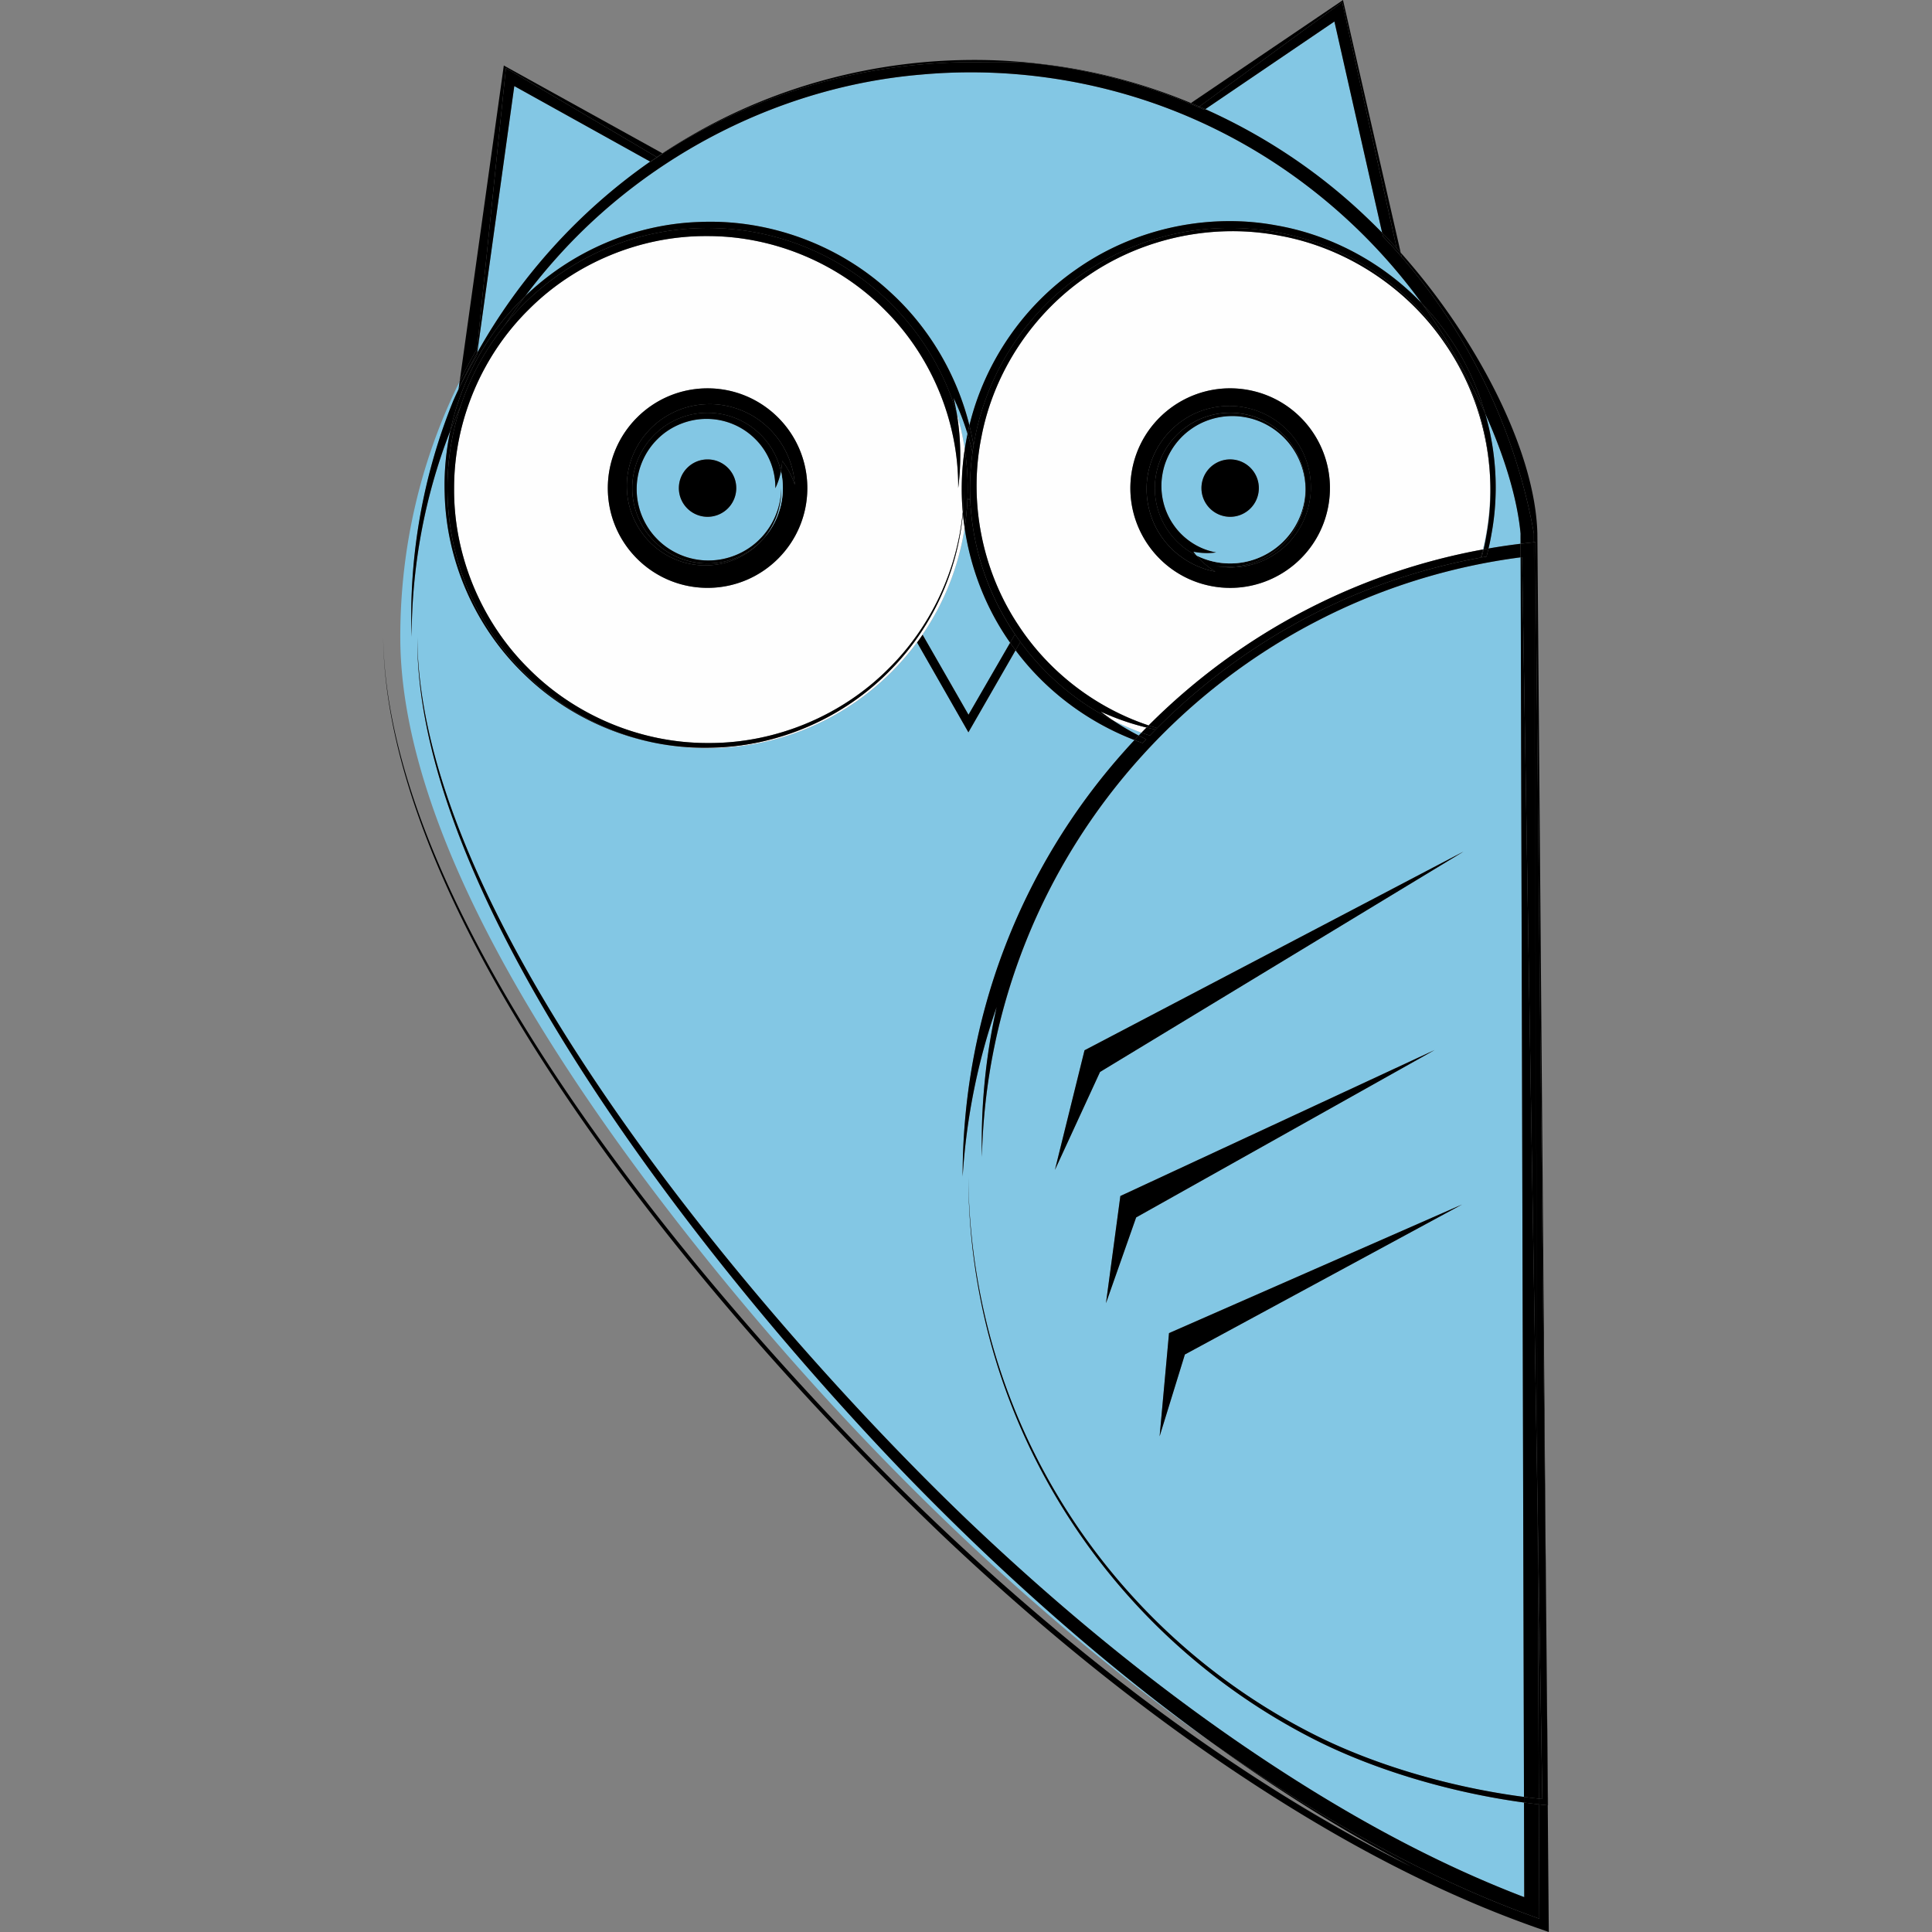 <svg version="1.1" id="Layer_1" xmlns="http://www.w3.org/2000/svg" x="0" y="0" width="512" height="512" viewBox="0 0 512 512" xml:space="preserve"><rect x="0" y="0" width="512" height="512" fill="#808080" stroke="none"/><path fill="#83C7E4" d="M294.928 190.896a70.032 70.032 0 0 0 6.847 4.04l.74-.769a69.131 69.131 0 0 1-7.587-3.271m-39.29-50.981a68.504 68.504 0 0 1-11.16 28.261l12.183 21.235 11.035-19.079-.066-.104c-6.311-8.98-10.391-19.474-11.992-30.313m139.243-13.445a69.312 69.312 0 0 1-1 14.855 74.169 74.169 0 0 1-.893 4.294l.183-.03c.271-1.184.509-2.369.71-3.558a67.13 67.13 0 0 0 1-15.561m-1.284-16.889c2.987 10.36 3.619 21.395 1.654 31.97a74.128 74.128 0 0 1-.773 3.801c2.821-.49 5.654-.91 8.492-1.254l-.007-2.702.065.624c-.828-9.887-4.469-21.375-9.431-32.439m-140.864-4.094c.301 1.319.567 2.653.792 3.972a69.035 69.035 0 0 1 2.146 9.557c.101-.66.213-1.313.338-1.976.119-.694.253-1.393.39-2.088a67.827 67.827 0 0 0-3.666-9.465m134.725 213.716l-73.453 39.75-6.688 21.681 2.489-27.351 77.652-34.08m-7.273-40.935l-79.096 44.363-7.995 22.731 3.809-28.407 83.282-38.687m7.657-52.59l-96.327 58.397-11.951 25.973 7.843-31.71 100.435-52.66M121.816 101.056c-10.077 20.376-15.736 43.367-15.736 67.744 0 56.002 48.491 124.453 82.697 166.745 42.063 51.972 87.936 94.958 132.359 126.248a538.791 538.791 0 0 1-17.6-13.283c-22.074-17.41-42.838-36.422-62.413-56.535C194.949 344.324 110 242.278 110.597 168.744c.302 77.214 95.358 185.757 145.565 233.89 22.406 21.366 46.239 41.289 71.686 58.863 23.855 16.43 49.177 30.986 76.098 41.278l-.065-25.079c-19.025-2.585-39.67-8.511-56.399-17.149-18.131-9.322-34.518-22.011-48.106-37.191-13.602-15.177-24.418-32.845-31.693-51.858-7.303-19.01-11.016-39.386-11.052-59.709.147 20.323 4.004 40.649 11.402 59.573 7.374 18.949 18.266 36.47 31.898 51.484 13.624 15.044 29.994 27.558 48.071 36.707 16.6 8.438 37.049 14.198 55.879 16.66l-.888-328.506c-18.782 2.436-37.115 8.156-53.909 16.854-17.403 8.979-33.164 21.114-46.298 35.593-13.158 14.474-23.695 31.297-30.929 49.434a163.392 163.392 0 0 0-11.625 57.049c-.308-13.264.969-26.641 3.902-39.744-5.009 14.323-8.049 29.474-9.007 44.896-.028-20.532 3.667-41.065 10.97-60.25a168.615 168.615 0 0 1 31.757-52.32 159.713 159.713 0 0 1 2.809-3.084c-12.453-4.79-23.548-13.11-31.521-23.797l-12.494 21.738-13.614-23.834c-12.554 17.016-32.742 28.048-55.506 28.048-4.919 0-9.722-.515-14.351-1.492-12.62-2.588-24.542-8.74-33.875-17.745-13.104-12.389-21.041-30.139-21.448-48.293a68.337 68.337 0 0 1 1.52-16.671c-.095.247-.184.489-.284.733-6.629 17.167-9.959 35.57-9.994 53.985-.768-21.154 2.939-42.613 11.012-62.519.473-1.065.952-2.132 1.449-3.186l-.03.029.289-2.075m14.477-78.242l-9.817 70.678c11.207-20.025 26.991-37.517 45.845-50.662l-36.028-20.016m121.006-3.642c-4.417 0-8.847.198-13.253.604-36.671 3.097-71.697 20.88-96.268 48.271a148.043 148.043 0 0 0-8.611 10.464c12.254-11.892 29.024-19.142 46.223-19.687a68.31 68.31 0 0 1 2.902-.062c17.409 0 34.783 6.742 47.641 18.658 10.254 9.332 17.611 21.808 20.981 35.311 4.04-16.701 14.335-31.718 28.438-41.438 11.78-8.267 26.146-12.688 40.496-12.693 4.164 0 8.332.376 12.438 1.138 14.655 2.556 28.326 9.997 38.573 20.704a149.72 149.72 0 0 0-29.549-30.494c-14.513-11.247-31.131-19.767-48.753-24.89a147.945 147.945 0 0 0-41.258-5.886m96.339-13.468l-34.217 23.234c15.647 6.993 30.137 16.646 42.555 28.498a138.962 138.962 0 0 1 4.311 4.253L353.638 5.704"/><path d="M355.902 0l-.419.308-39.863 26.99c.739.307 1.483.624 2.217.937L355.683.586l14.459 65.196c.361.387.711.78 1.059 1.174L355.902 0"/><path d="M355.683.585l-37.846 27.649c.525.23 1.053.462 1.579.699l34.217-23.235 12.646 55.98a166.535 166.535 0 0 1 3.856 4.103L355.683.585m51.835 401.504l.288 74.576c.308.03.616.064.924.101l-1.212-74.677M101.551 168.854c.875 81.632 96.02 188.516 149.445 239.183 22.777 21.479 46.994 41.518 72.89 59.185 25.896 17.613 53.483 33.128 83.211 43.609l3.353 1.17-.036-3.531-.246-30.041-1.545-.16c-.266-.027-.536-.058-.81-.088l.118 30.295c-27.167-9.604-56.64-25.452-86.794-46.688 16.835 12.169 34.436 23.33 52.909 32.92-25.287-12.466-49.072-27.863-71.573-44.807-22.507-17.002-43.748-35.654-63.832-55.447-49.238-48.748-135.956-148.9-137.09-225.6m268.84-101.97a153.063 153.063 0 0 1 34.826 68.107c.485 2.111.898 4.255 1.289 6.398l.005 2.315.385-.044v2.296l2.923 289.731-2.401-294.381c-.597-22.112-16.27-51.951-36.217-74.347l.267 1.144c-.361-.409-.716-.815-1.077-1.219M258.156 15.885c-26.181 0-52.33 6.884-74.939 20.029a148.06 148.06 0 0 0-7.657 4.72l.065.035C199.309 25.347 227.5 16.47 257.747 16.47c2.373 0 4.695-.035 7.009-.035 3.501 0 6.954.083 10.448.502a148.886 148.886 0 0 1 42.331 11.452c-.717-.315-1.431-.623-2.146-.923l.236-.156c-12.643-5.245-25.99-8.762-39.586-10.338a146.078 146.078 0 0 0-17.883-1.087"/><path d="M110.598 168.732c-.602 73.531 84.353 175.581 130.526 223.226 19.575 20.116 40.339 39.131 62.413 56.541a547.172 547.172 0 0 0 17.6 13.283c30.154 21.234 59.627 37.082 86.794 46.687l-.118-30.295c-1.307-.142-2.62-.318-3.938-.492l.065 25.082c-26.92-10.291-52.241-24.856-76.098-41.278-25.445-17.572-49.277-37.494-71.686-58.865-50.2-48.136-145.257-156.674-145.558-233.889m292.779-21.085c-.136.017-.26.029-.396.046l.888 328.505c1.319.171 2.631.331 3.933.467l-.29-74.576-4.135-254.442M264.756 16.435c-2.313 0-4.636.035-7.009.035-30.247 0-58.438 8.877-82.122 24.199l.053.03c-1.1.714-2.175 1.447-3.252 2.187l-.112-.063c-18.865 13.148-34.643 30.638-45.843 50.664l-.106.751a152.47 152.47 0 0 0-4.825 8.854 140.395 140.395 0 0 0-1.448 3.184c-8.072 19.905-11.781 41.366-11.013 62.518.043-18.413 3.372-36.811 9.994-53.983.101-.249.189-.491.284-.734 2.661-12.276 8.658-23.863 17.333-33.051.799-.86 1.62-1.703 2.467-2.52a150.962 150.962 0 0 1 8.609-10.464c24.571-27.385 59.598-45.168 96.263-48.271 4.411-.406 8.829-.604 13.258-.604 13.934 0 27.872 1.99 41.249 5.885 17.635 5.124 34.245 13.637 48.758 24.888a149.738 149.738 0 0 1 29.55 30.496 68.475 68.475 0 0 1 6.9 8.472c4.419 6.287 7.725 13.305 9.848 20.668 4.963 11.063 8.604 22.552 9.431 32.445l-.063-.624.005 2.702c.545-.067 1.089-.126 1.633-.189l1.91-.209-.007-2.315a140.839 140.839 0 0 0-1.288-6.398 153.017 153.017 0 0 0-34.825-68.102v-.006a170.796 170.796 0 0 0-3.88-4.21l-.227-.989a159.258 159.258 0 0 0-4.309-4.248c-12.425-11.855-26.907-21.505-42.555-28.497l-.249.174a70.692 70.692 0 0 0-1.632-.724 148.912 148.912 0 0 0-42.331-11.452c-3.495-.416-6.955-.499-10.449-.499"/><path d="M315.62 27.305l-.236.155c.721.299 1.435.613 2.146.924l.07.028.237-.172a97.279 97.279 0 0 0-2.217-.935"/><path d="M317.837 28.24l-.237.172-.07-.028c.545.239 1.088.481 1.632.724l.255-.174c-.522-.232-1.048-.469-1.58-.694m52.305 37.541l.249 1.097c.367.405.723.816 1.082 1.227l-.259-1.144c-.361-.394-.711-.793-1.072-1.18m-3.856-4.102l.226.989a170.76 170.76 0 0 1 3.879 4.21l-.249-1.097a160.834 160.834 0 0 0-3.856-4.102M244.478 168.176a82.7 82.7 0 0 1-1.461 2.058l13.619 23.835 12.497-21.738a62.047 62.047 0 0 1-1.438-1.998l-11.035 19.079-12.182-21.236"/><path fill="#FEFEFE" d="M255.183 136.079c-1.39 15.394-8.186 30.272-19.085 41.367-12.366 12.82-29.964 20.479-47.894 20.697a67.061 67.061 0 0 1-15.039-1.363 69.139 69.139 0 0 0 14.346 1.496c22.769 0 42.957-11.038 55.506-28.048.502-.679.988-1.362 1.461-2.059a68.498 68.498 0 0 0 11.16-28.262 64.483 64.483 0 0 1-.455-3.828m-67.672 19.71c-14.601 0-26.434-11.835-26.434-26.437 0-14.601 11.839-26.44 26.434-26.44 14.601 0 26.44 11.84 26.44 26.44 0 14.607-11.84 26.437-26.44 26.437m-.603-93.227c-17.274 0-34.501 7.131-46.759 19.423-12.52 12.336-19.834 29.717-19.811 47.387-.149 17.577 7.037 35.142 19.544 47.612 12.366 12.567 29.828 19.918 47.51 19.918h.698c17.528 0 34.902-7.213 47.314-19.647 11.171-10.99 18.238-25.974 19.729-41.592-.479-5.553-.314-11.155.537-16.646a68.035 68.035 0 0 0-2.146-9.557 67.26 67.26 0 0 1 .396 19.887c.153-17.421-6.955-34.747-19.32-47.086-12.234-12.429-29.468-19.693-47.002-19.693h-.124c-.176-.002-.37-.006-.566-.006"/><path d="M122.124 107.476a155.371 155.371 0 0 0-2.762 6.606 68.13 68.13 0 0 0-1.52 16.669c.407 18.155 8.344 35.898 21.449 48.294 9.331 9.003 21.253 15.15 33.873 17.741-31.184-6.599-54.59-34.279-54.59-67.434a68.967 68.967 0 0 1 3.55-21.876m66.162-48.715c-.964 0-1.934.021-2.904.062-17.197.545-33.969 7.795-46.221 19.687a145.672 145.672 0 0 0-5.375 7.654c12.631-15.696 32.005-25.734 53.72-25.734 31.153 0 57.48 20.664 66.02 49.035a72.393 72.393 0 0 0-.792-3.971 69.132 69.132 0 0 1 3.666 9.465c.153-.745.325-1.49.503-2.229-3.365-13.503-10.722-25.979-20.977-35.311-12.856-11.916-30.231-18.658-47.64-18.658"/><path d="M139.161 78.51a64.407 64.407 0 0 0-2.466 2.52c-8.681 9.187-14.672 20.777-17.333 33.053a145.792 145.792 0 0 1 2.762-6.606 68.77 68.77 0 0 1 11.667-21.312 144.312 144.312 0 0 1 5.37-7.655"/><path d="M187.511 60.42c-21.714 0-41.088 10.048-53.72 25.736a68.817 68.817 0 0 0-11.667 21.319 68.94 68.94 0 0 0-3.542 21.877c0 33.154 23.399 60.835 54.588 67.434a66.995 66.995 0 0 0 15.039 1.364c17.931-.219 35.529-7.884 47.896-20.698 10.898-11.101 17.693-25.974 19.083-41.366a18.581 18.581 0 0 1-.035-.418c-1.496 15.619-8.569 30.601-19.733 41.59-12.413 12.438-29.794 19.648-47.315 19.648h-.698c-17.682 0-35.145-7.351-47.51-19.915-12.52-12.479-19.706-30.043-19.552-47.615-.028-17.67 7.286-35.056 19.812-47.383 12.259-12.301 29.485-19.427 46.758-19.427h.698c17.534 0 34.761 7.271 47.003 19.693 12.365 12.339 19.474 29.665 19.319 47.086a67.26 67.26 0 0 0-.396-19.887c-8.547-28.371-34.875-49.038-66.028-49.038"/><path fill="#FEFEFE" d="M291.682 188.574a66.863 66.863 0 0 0 3.246 2.321 69.833 69.833 0 0 0 7.58 3.271c.444-.456.888-.911 1.337-1.363a66.38 66.38 0 0 1-12.163-4.229m34.339-32.779c-1.519 0-3.062-.129-4.611-.403-14.377-2.538-23.981-16.255-21.449-30.632 2.259-12.822 13.418-21.853 26.008-21.853 1.521 0 3.063.126 4.624.404 14.383 2.54 23.981 16.254 21.448 30.631-2.259 12.832-13.425 21.853-26.02 21.853m.61-94.532c-13.501 0-26.955 4.063-38.072 11.647-14.671 9.819-25.133 25.547-28.445 42.761-3.507 17.201.137 35.592 9.811 50.075 8.131 12.403 20.496 21.835 34.471 26.492 12.229-12.263 26.346-22.635 41.721-30.598a166.873 166.873 0 0 1 46.873-16.027c.342-1.412.638-2.848.893-4.294a68.912 68.912 0 0 0 1-14.855c-.646-12.712-4.834-25.209-12.093-35.612-10.09-14.764-26.129-25.197-43.603-28.389a66.127 66.127 0 0 0-12.556-1.2"/><path d="M270.408 170.101l-1.275 2.224c7.971 10.686 19.06 19.008 31.519 23.797.373-.394.745-.793 1.123-1.186a70.032 70.032 0 0 1-6.847-4.04c-9.828-4.953-18.18-12.144-24.52-20.795m-14.175-35.34a66.982 66.982 0 0 1-.596 5.159c1.602 10.84 5.682 21.328 11.991 30.313l.066.103 1.288-2.233a68.895 68.895 0 0 1-11.72-33.336h-1.03m.888-2.307l-.75.012c-.024.491-.048.979-.083 1.471l.924.026c-.03-.504-.066-1.006-.091-1.509m-.721-17.501a79.944 79.944 0 0 0-.39 2.087 55.392 55.392 0 0 0-.338 1.975 69.157 69.157 0 0 1 .709 13.136l.729-.007a68.849 68.849 0 0 1 .616-12.238 71.611 71.611 0 0 0-1.326-4.953m69.445-56.36c-14.346 0-28.711 4.42-40.496 12.693-14.104 9.715-24.406 24.736-28.445 41.438.438 1.75.811 3.52 1.111 5.298l.107-.636c5.9-33.443 34.985-56.978 67.812-56.978 3.973 0 8.001.346 12.044 1.062 32.485 5.728 55.614 33.342 56.909 65a66.634 66.634 0 0 1-1.005 15.556 60.159 60.159 0 0 1-.71 3.558c.432-.079.87-.16 1.307-.237.296-1.261.556-2.524.773-3.801 1.965-10.58 1.333-21.609-1.654-31.97a172.726 172.726 0 0 0-9.871-18.78 148.837 148.837 0 0 0-6.876-10.36c-10.244-10.713-23.916-18.154-38.575-20.704a67.992 67.992 0 0 0-12.431-1.139"/><path d="M376.85 80.44a148.837 148.837 0 0 1 6.876 10.36 173.226 173.226 0 0 1 9.871 18.78c-2.124-7.363-5.429-14.383-9.847-20.669a68.25 68.25 0 0 0-6.9-8.471m-107.867 87.657l-1.288 2.235c.467.67.945 1.337 1.438 1.998l1.275-2.223c-.484-.667-.958-1.339-1.425-2.01m-12.69-34.155c-.018.272-.035.542-.06.812h1.036c-.019-.261-.042-.526-.054-.786l-.922-.026m.816-1.803l-.729.005c0 .11-.005.214-.011.322l.75-.012c.001-.097-.005-.207-.01-.315"/><path d="M255.672 119.016c-.852 5.491-1.017 11.094-.537 16.646.2-2.102.308-4.208.301-6.321a67.466 67.466 0 0 1-.261 6.745c.118 1.276.272 2.558.456 3.834.26-1.697.461-3.421.597-5.159.02-.271.042-.539.06-.813.03-.49.059-.979.083-1.469 0-.11.006-.219.011-.322a68.73 68.73 0 0 0-.71-13.141m1.23-6.293c-.171.741-.343 1.485-.503 2.229.496 1.63.94 3.276 1.326 4.941.081-.63.176-1.248.283-1.877a67.87 67.87 0 0 0-1.106-5.293"/><path d="M255.442 129.341a67.92 67.92 0 0 1-.297 6.321l.037.417c.195-2.24.283-4.485.26-6.738m70.485-68.934c-32.827 0-61.91 23.528-67.812 56.979l-.105.636a49.043 49.043 0 0 0-.283 1.878 68.784 68.784 0 0 0-.616 12.239c0 .108.005.212.011.315.024.503.055 1.003.091 1.515.011.26.035.525.053.786.946 12.129 5.091 23.58 11.72 33.335.461.678.936 1.351 1.42 2.011 6.34 8.651 14.689 15.843 24.517 20.795a66.091 66.091 0 0 1-3.246-2.321 67.83 67.83 0 0 0 12.159 4.229c.184-.19.373-.375.557-.559-13.975-4.657-26.34-14.096-34.471-26.493-9.676-14.483-13.318-32.875-9.812-50.075 3.312-17.22 13.773-32.942 28.446-42.76 11.116-7.585 24.57-11.648 38.071-11.648 4.199 0 8.414.393 12.562 1.2 17.474 3.19 33.513 13.626 43.603 28.389 7.259 10.408 11.446 22.906 12.093 35.612-1.297-31.659-24.424-59.272-56.909-65a68.996 68.996 0 0 0-12.049-1.063m-139.084 89.431c-5.044 0-10.124-1.955-13.902-5.461-4.033-3.658-6.563-9.005-6.796-14.571-.295-5.554 1.721-11.246 5.548-15.447 3.779-4.234 9.338-6.934 15.127-7.224.433-.023.87-.038 1.302-.038 5.362 0 10.779 2.025 14.848 5.677 4.442 3.892 7.306 9.65 7.659 15.685a21.337 21.337 0 0 0-3.33-6.316c-.04.942-.159 1.861-.331 2.749.326 1.434.503 2.932.503 4.468a19.88 19.88 0 0 1-5.091 13.313c-.22.265-.449.524-.687.773-3.536 3.825-8.675 6.206-14.003 6.374-.28.012-.563.018-.847.018m.668-46.926c-14.601 0-26.434 11.84-26.434 26.44 0 14.606 11.839 26.437 26.434 26.437 14.601 0 26.44-11.835 26.44-26.437 0-14.6-11.84-26.44-26.44-26.44"/><path fill="#83C7E4" d="M187.511 136.958a7.608 7.608 0 0 1-7.605-7.605c0-4.196 3.413-7.599 7.605-7.599a7.599 7.599 0 0 1 7.605 7.599 7.6 7.6 0 0 1-7.605 7.605m-.371-25.946c-4.626 0-9.398 1.902-12.779 5.242-3.514 3.392-5.589 8.2-5.631 13.127-.089 4.925 1.863 9.848 5.358 13.402 3.459 3.579 8.372 5.701 13.399 5.748h.313c4.914 0 9.817-1.994 13.365-5.467a19.421 19.421 0 0 0 5.861-13.712c.159 4.802-1.509 9.604-4.648 13.313a19.886 19.886 0 0 0 5.091-13.313c0-1.53-.177-3.028-.503-4.468a18.689 18.689 0 0 1-1.495 4.496c.082-4.715-1.786-9.446-5.134-12.85a18.266 18.266 0 0 0-12.903-5.52c-.094.002-.201.002-.294.002"/><path d="M188.121 107.097c-.438 0-.875.015-1.302.038-5.789.29-11.348 2.989-15.127 7.224-3.827 4.196-5.843 9.894-5.548 15.447.232 5.566 2.768 10.913 6.796 14.571 3.778 3.506 8.852 5.461 13.902 5.461.284 0 .567-.006.847-.019 5.328-.168 10.467-2.549 14.003-6.374.237-.255.467-.509.687-.773a19.9 19.9 0 0 1-14.868 6.645c-11.016 0-19.957-8.938-19.957-19.958s8.941-19.958 19.957-19.958c9.486 0 17.428 6.616 19.456 15.49.166-.883.285-1.807.331-2.749a21.35 21.35 0 0 1 3.33 6.316c-.361-6.034-3.217-11.793-7.659-15.685-4.069-3.651-9.486-5.676-14.848-5.676"/><path d="M187.511 109.395c-11.016 0-19.957 8.938-19.957 19.958 0 11.02 8.941 19.958 19.957 19.958a19.892 19.892 0 0 0 14.868-6.645 19.759 19.759 0 0 0 4.648-13.313 19.45 19.45 0 0 1-5.861 13.712c-3.542 3.479-8.444 5.467-13.365 5.467h-.313c-5.027-.043-9.94-2.16-13.399-5.748-3.495-3.549-5.44-8.478-5.358-13.402.042-4.922 2.123-9.735 5.631-13.127 3.381-3.34 8.153-5.242 12.779-5.242h.295a18.235 18.235 0 0 1 12.903 5.52c3.348 3.403 5.216 8.135 5.134 12.85a18.689 18.689 0 0 0 1.495-4.496c-2.03-8.875-9.971-15.492-19.457-15.492"/><path d="M187.511 121.754c-4.192 0-7.605 3.402-7.605 7.599a7.608 7.608 0 0 0 7.605 7.605 7.6 7.6 0 0 0 7.605-7.605c0-4.197-3.4-7.599-7.605-7.599m134.595 29.737c-5.801-1.054-11.088-4.521-14.359-9.352-3.322-4.777-4.594-10.988-3.519-16.566a21.985 21.985 0 0 1 9.21-14.158c3.606-2.506 8.029-3.828 12.376-3.828 1.318 0 2.631.121 3.908.37a21.627 21.627 0 0 1 13.909 9.054c3.204 4.64 4.447 10.562 3.389 16.046-1.013 5.507-4.294 10.521-8.888 13.626-3.478 2.409-7.723 3.685-11.923 3.685-1.288 0-2.571-.125-3.826-.365 1.006.152 2.022.229 3.034.229 4.394 0 8.8-1.416 12.271-4.007 4.322-3.144 7.273-8.013 8.054-13.184.235-1.435.302-2.896.207-4.329a19.85 19.85 0 0 1-.295 4.104c-1.71 9.691-10.131 16.502-19.64 16.502-1.147 0-2.313-.096-3.483-.301a20.128 20.128 0 0 1-5.517-1.831 20.523 20.523 0 0 0 5.092 4.305m3.869-48.584c-12.592 0-23.749 9.03-26.009 21.853-2.538 14.384 7.066 28.094 21.448 30.632 1.55.274 3.093.403 4.613.403 12.596 0 23.755-9.021 26.019-21.853 2.532-14.382-7.066-28.091-21.447-30.631a27.03 27.03 0 0 0-4.624-.404"/><path fill="#83C7E4" d="M326.01 136.958c-.433 0-.882-.035-1.325-.115-4.141-.729-6.896-4.675-6.169-8.812.646-3.692 3.856-6.283 7.482-6.283a7.598 7.598 0 0 1 7.491 8.924 7.596 7.596 0 0 1-7.479 6.286m.56-26.703c-3.92 0-7.799 1.221-10.945 3.468-4.003 2.809-6.771 7.2-7.563 11.904-.852 4.713.261 9.643 2.939 13.463 2.648 3.847 6.807 6.511 11.283 7.304-.787.115-1.591.167-2.408.167a18.29 18.29 0 0 1-3.631-.368c.25.334.503.667.775.992a19.968 19.968 0 0 0 9 2.132c9.51 0 17.93-6.811 19.641-16.502.242-1.38.342-2.755.295-4.104-.225-3.744-1.521-7.389-3.695-10.379-2.982-4.169-7.594-7.025-12.549-7.817a18.755 18.755 0 0 0-3.142-.26"/><path d="M325.82 107.581c-4.353 0-8.77 1.321-12.377 3.829a21.985 21.985 0 0 0-9.208 14.157c-1.076 5.577.195 11.79 3.52 16.568 3.269 4.824 8.556 8.296 14.357 9.35-2.01-1.21-3.726-2.688-5.08-4.307-7.676-3.855-12.242-12.406-10.68-21.297 1.709-9.682 10.13-16.5 19.627-16.5 1.153 0 2.318.102 3.495.308 9.474 1.665 16.196 9.767 16.486 19.016.097 1.439.03 2.896-.206 4.328-.775 5.172-3.731 10.043-8.056 13.186-3.476 2.584-7.875 4.006-12.27 4.006-1.011 0-2.028-.077-3.034-.227a20.6 20.6 0 0 0 3.826.36c4.199 0 8.445-1.271 11.922-3.681 4.595-3.104 7.884-8.121 8.89-13.626 1.063-5.484-.18-11.408-3.391-16.046-3.174-4.675-8.213-8.012-13.909-9.055a20.602 20.602 0 0 0-3.912-.369"/><path d="M325.975 109.395c-9.498 0-17.919 6.812-19.628 16.503-1.568 8.887 3.005 17.432 10.681 21.295a17.512 17.512 0 0 1-.775-.994 18.41 18.41 0 0 0 3.631.368c.815 0 1.627-.058 2.407-.167-4.478-.794-8.635-3.457-11.283-7.305-2.68-3.819-3.792-8.748-2.938-13.462.791-4.704 3.559-9.095 7.562-11.904 3.146-2.247 7.02-3.468 10.946-3.468 1.048 0 2.1.082 3.141.267 4.949.792 9.567 3.646 12.548 7.816 2.176 2.99 3.471 6.636 3.695 10.379-.283-9.246-7.007-17.345-16.486-19.015a19.346 19.346 0 0 0-3.501-.313"/><path d="M325.998 121.748a7.6 7.6 0 0 0-7.482 6.283 7.607 7.607 0 0 0 7.494 8.927c3.625 0 6.83-2.59 7.479-6.286a7.6 7.6 0 0 0-6.161-8.809 8.185 8.185 0 0 0-1.33-.115m83.826 313.94l.348 42.74.066.004v-1.62l-.414-41.124M256.625 311.787c.023 20.318 3.749 40.699 11.052 59.704 7.274 19.019 18.09 36.687 31.691 51.85 13.596 15.188 29.982 27.876 48.108 37.195 16.729 8.638 37.373 14.567 56.397 17.153v-1.491c-18.823-2.46-39.272-8.22-55.883-16.66-18.066-9.147-34.442-21.659-48.067-36.704-13.631-15.01-24.523-32.538-31.898-51.483-7.391-18.925-11.248-39.246-11.4-59.564M402.97 144.105c-2.838.345-5.671.756-8.492 1.252a128.45 128.45 0 0 1-.538 2.138l-1.302.231c.189-.711.368-1.419.533-2.133l-.183.03c-.179.717-.368 1.428-.557 2.139-33.43 6.09-62.885 22.217-85.783 45.197h.006l-.391.388h-.005c-.515.52-1.029 1.046-1.538 1.576a78.752 78.752 0 0 1-2.213-.757c-.247.254-.496.508-.738.769.663.336 1.331.67 2 .993l-.948 1a90.006 90.006 0 0 1-2.175-.802 129.54 129.54 0 0 0-2.81 3.084c-13.643 15.301-24.477 33.128-31.757 52.315-7.303 19.186-10.999 39.723-10.97 60.261.958-15.422 4.003-30.572 9.007-44.896-2.939 13.092-4.211 26.48-3.903 39.738a163.5 163.5 0 0 1 11.627-57.05c7.232-18.137 17.77-34.958 30.928-49.432 13.134-14.486 28.895-26.621 46.298-35.596 16.795-8.695 35.127-14.411 53.909-16.853l-.005-3.592"/><path d="M406.902 143.661l-.386.044 1.007 258.384 1.219 74.677c-.309-.036-.615-.07-.924-.101l.006 1.515c.272.03.544.061.811.088l1.543.16-.349-42.739-2.921-289.731-.006-2.297m-3.028 332.537v1.491c1.318.177 2.632.343 3.938.49l-.007-1.515a152.124 152.124 0 0 1-3.931-.466m2.637-332.493l-1.908.211c-.54.06-1.082.126-1.633.189l.011 3.588c.131-.017.261-.029.396-.046l4.141 254.441-1.007-258.383m-102.666 49.099c-.449.445-.893.901-1.337 1.363.734.26 1.474.516 2.213.757.509-.53 1.023-1.057 1.538-1.576a98.58 98.58 0 0 1-2.414-.544m89.143-47.185a167.032 167.032 0 0 0-46.873 16.028c-15.375 7.956-29.491 18.336-41.721 30.598a75.73 75.73 0 0 0 2.26.709c22.897-22.98 52.353-39.106 85.783-45.199.183-.709.373-1.42.551-2.136m-91.218 49.317c-.373.393-.752.792-1.123 1.186.721.278 1.448.544 2.175.797l.948-.995a132.49 132.49 0 0 1-2-.988m4.884-1.982c-.13.129-.255.255-.391.388h.006l.385-.388m87.824-47.602c-.437.077-.881.151-1.307.237a64.906 64.906 0 0 1-.533 2.129l1.302-.229c.183-.708.366-1.425.538-2.137"/><path d="M304.395 192.245a16.08 16.08 0 0 0-.55.559 74.6 74.6 0 0 0 2.419.538c.129-.133.261-.259.391-.388a73.938 73.938 0 0 1-2.26-.709m83.063 126.958l-77.657 34.086-2.49 27.345 6.694-21.681 73.453-39.75m-7.273-40.935l-83.277 38.687-3.814 28.407 7.995-22.731 79.096-44.363m7.657-52.59l-100.431 52.66-7.848 31.71 11.958-25.973 96.321-58.397M133.515 17.349l-11.698 83.707a154.402 154.402 0 0 1 4.606-8.612l7.647-74.403 39.982 23.598c.502-.339 1.004-.674 1.507-1.004l-41.59-23.019-.454-.267"/><path d="M134.07 18.04l-7.653 74.403a155.782 155.782 0 0 0-4.606 8.612l-.289 2.075.018-.035a148.789 148.789 0 0 1 4.932-9.604l9.822-70.678L172.32 42.83c.578-.398 1.152-.799 1.732-1.186L134.07 18.04m41.49 22.594c-.503.33-1.012.665-1.507 1.004l.053.03c.502-.341 1.011-.667 1.52-.999l-.066-.035"/><path d="M126.476 93.492a151.407 151.407 0 0 0-4.932 9.604 152.035 152.035 0 0 1 4.825-8.854l.107-.75m49.149-52.823c-.509.332-1.018.658-1.52.999l-.053-.03c-.58.388-1.154.787-1.732 1.185l.111.063a124.693 124.693 0 0 1 3.253-2.187l-.059-.03"/></svg>
